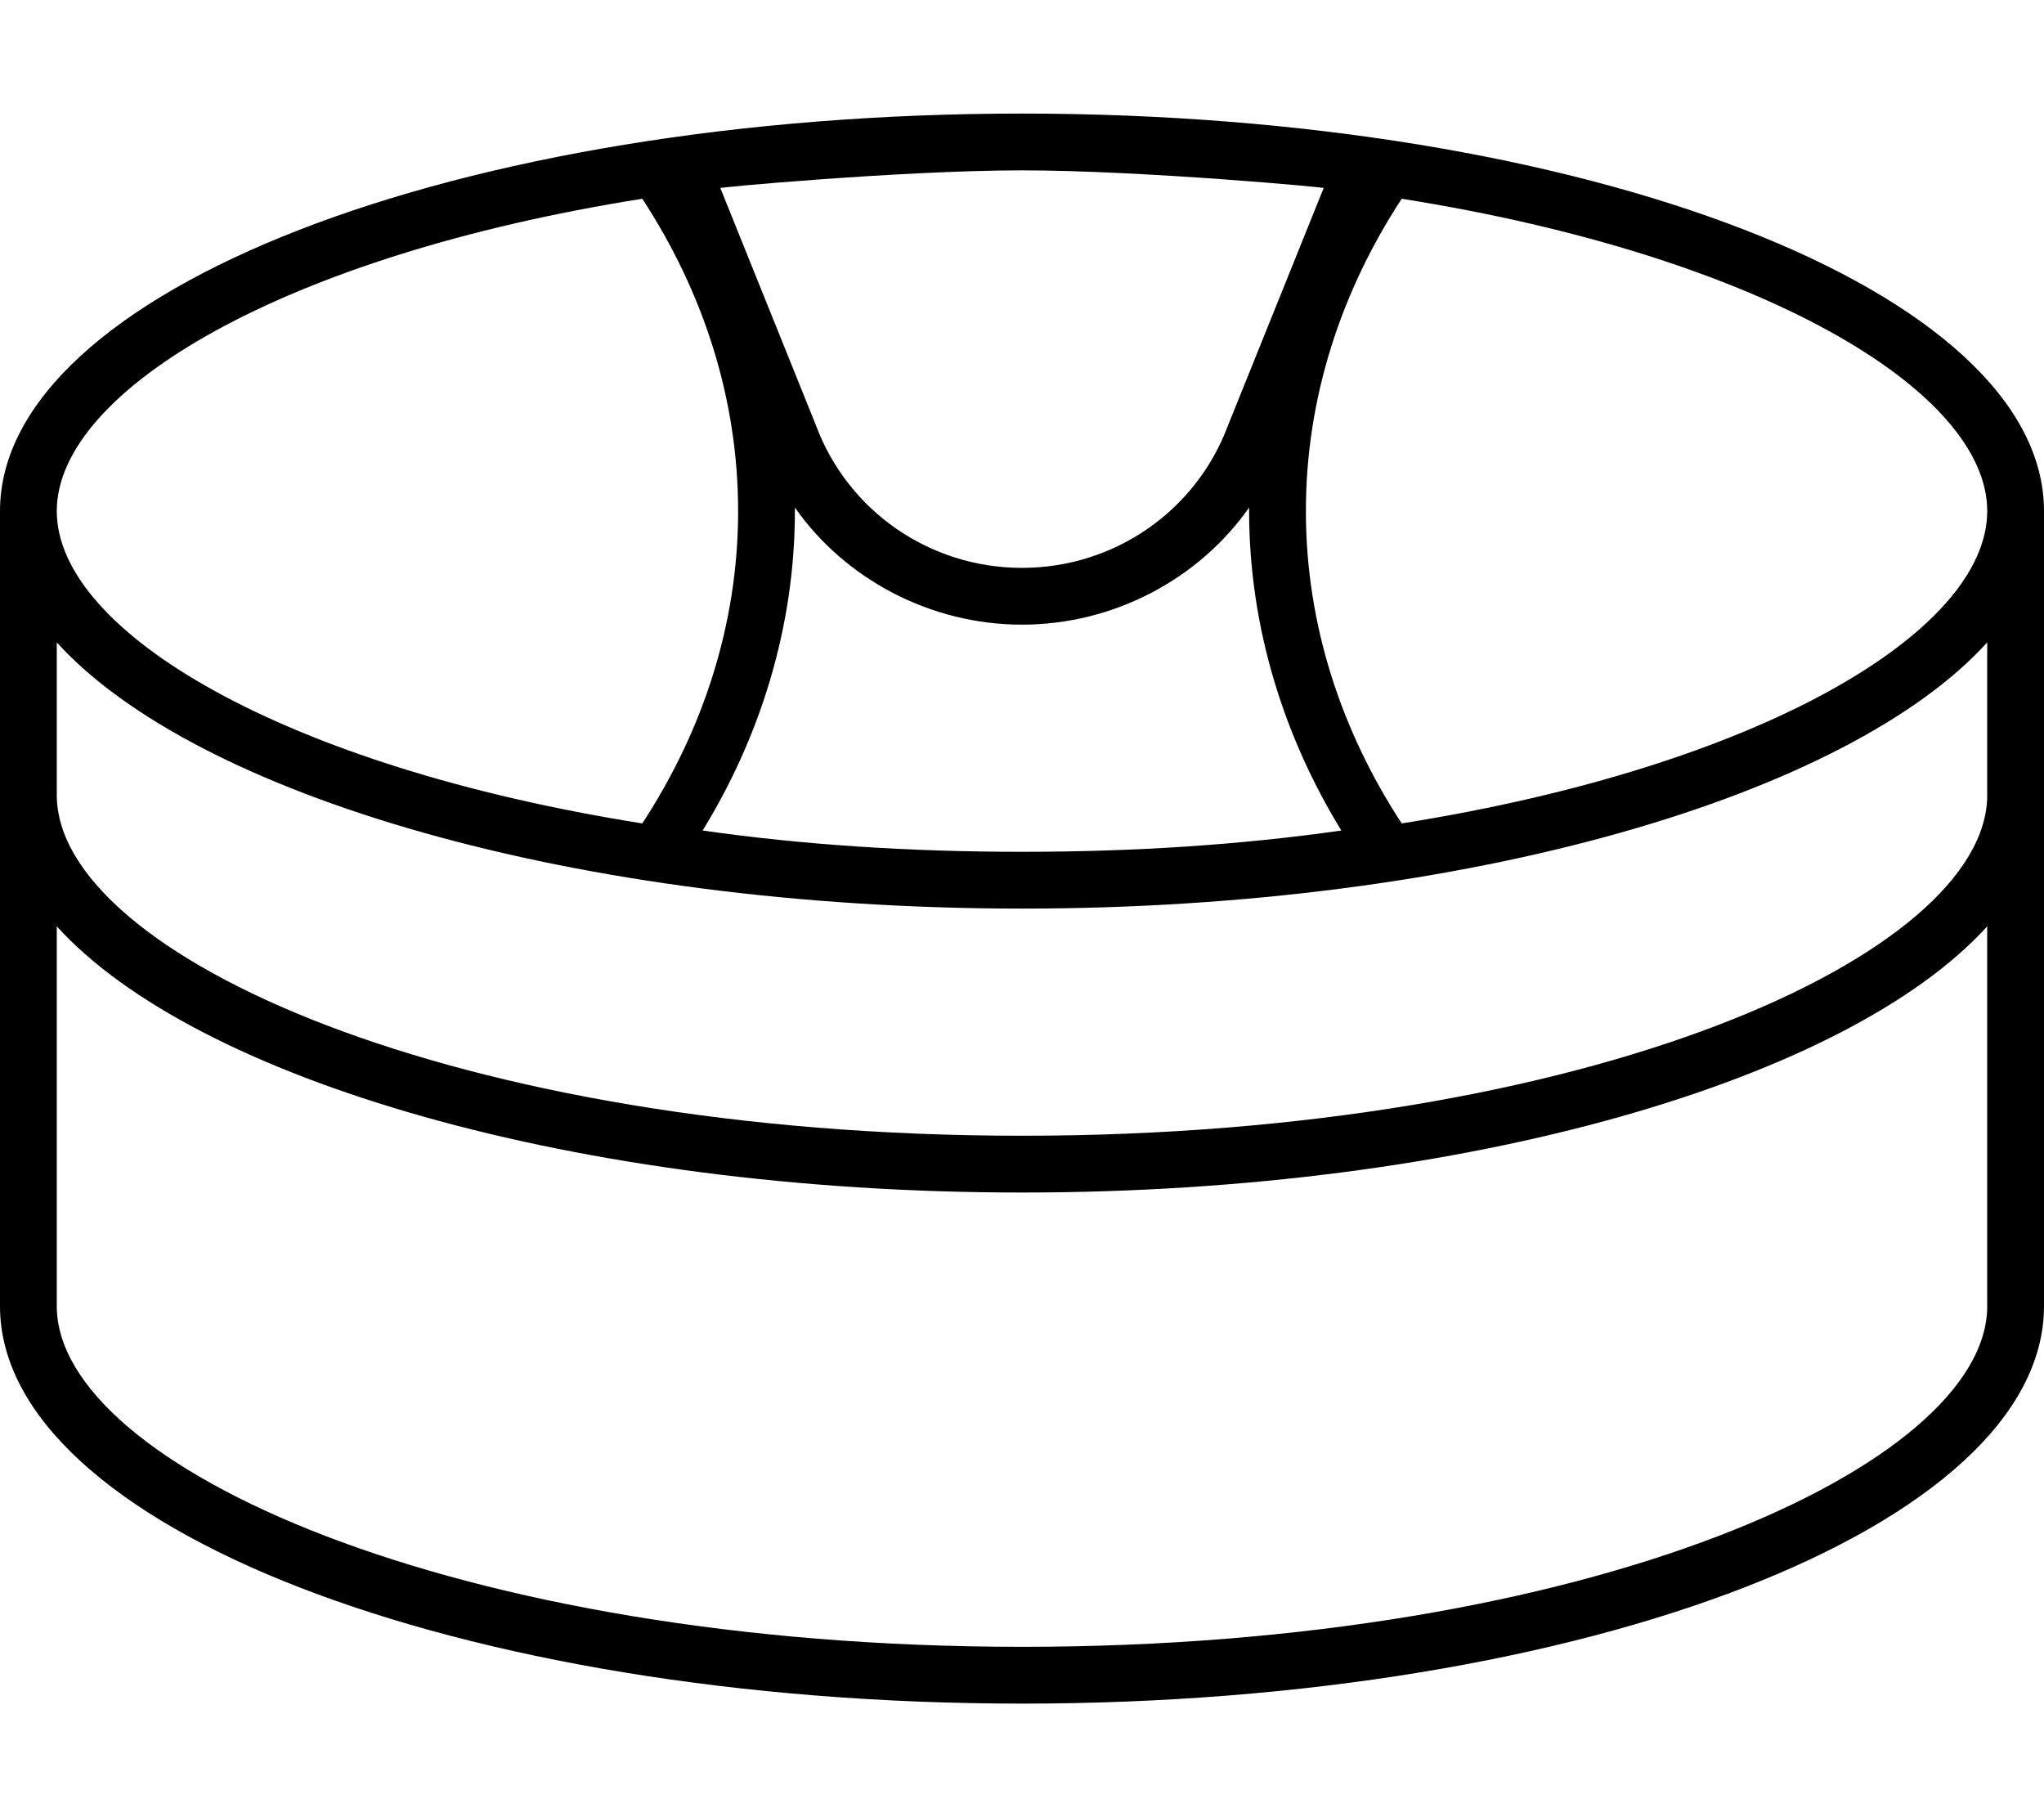 <svg xmlns="http://www.w3.org/2000/svg" viewBox="0 0 576 512"><!-- Font Awesome Pro 6.0.0-alpha1 by @fontawesome - https://fontawesome.com License - https://fontawesome.com/license (Commercial License) --><path d="M288 32C129 32 0 82 0 144V368C0 430 129 480 288 480S576 430 576 368V144C576 82 447 32 288 32ZM560 144C560 178 496 216 395 232C378 206 368 176 368 144S378 82 395 56C496 72 560 110 560 144ZM224 143C238 163 262 176 288 176S338 163 352 143C352 143 352 144 352 144C352 177 362 208 378 234C350 238 320 240 288 240S226 238 198 234C214 208 224 177 224 144C224 144 224 143 224 143ZM373 53L346 120C337 144 314 160 288 160S239 144 230 120L203 53C200 53 254 48 288 48S376 53 373 53ZM181 56C198 82 208 112 208 144S198 206 181 232C80 216 16 178 16 144S80 72 181 56ZM560 368C560 413 448 464 288 464S16 413 16 368V261C55 304 162 336 288 336S521 304 560 261V368ZM560 224C560 269 448 320 288 320S16 269 16 224V181C55 224 162 256 288 256S521 224 560 181V224Z"/></svg>